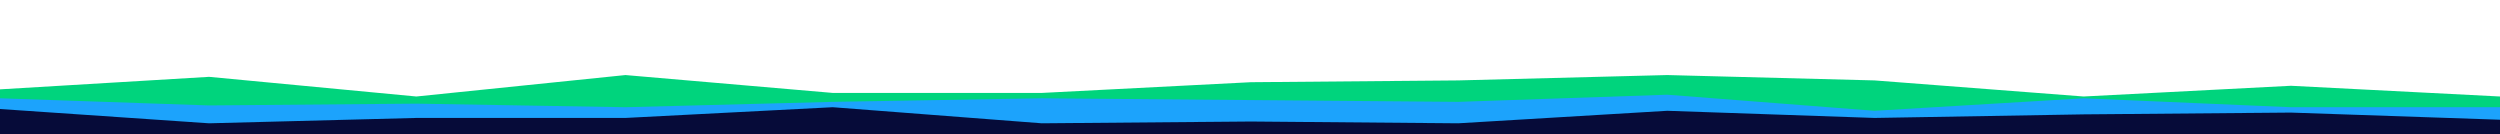 <svg xmlns="http://www.w3.org/2000/svg" preserveAspectRatio="none" width="100%" height="100%" viewBox="0 0 1399 75.262">
  <g fill="#00BFFF" fill-rule="evenodd">
<path d="M0 50L117 43L233 54L350 42L466 52L583 52L700 46L816 45L933 42L1049 45L1166 54L1282 48L1399 54L1399 76L1282 76L1166 76L1049 76L933 76L816 76L700 76L583 76L466 76L350 76L233 76L117 76L0 76Z" fill="#00d47d"></path>
<path d="M0 55L117 59L233 58L350 60L466 57L583 55L700 56L816 57L933 53L1049 62L1166 55L1282 60L1399 60L1399 76L1282 76L1166 76L1049 76L933 76L816 76L700 76L583 76L466 76L350 76L233 76L117 76L0 76Z" fill="#1ca3fc"></path>
<path d="M0 61L117 69L233 66L350 66L466 60L583 69L700 68L816 69L933 62L1049 66L1166 64L1282 63L1399 67L1399 76L1282 76L1166 76L1049 76L933 76L816 76L700 76L583 76L466 76L350 76L233 76L117 76L0 76Z" fill="#060b39"></path>
</g>
</svg>
